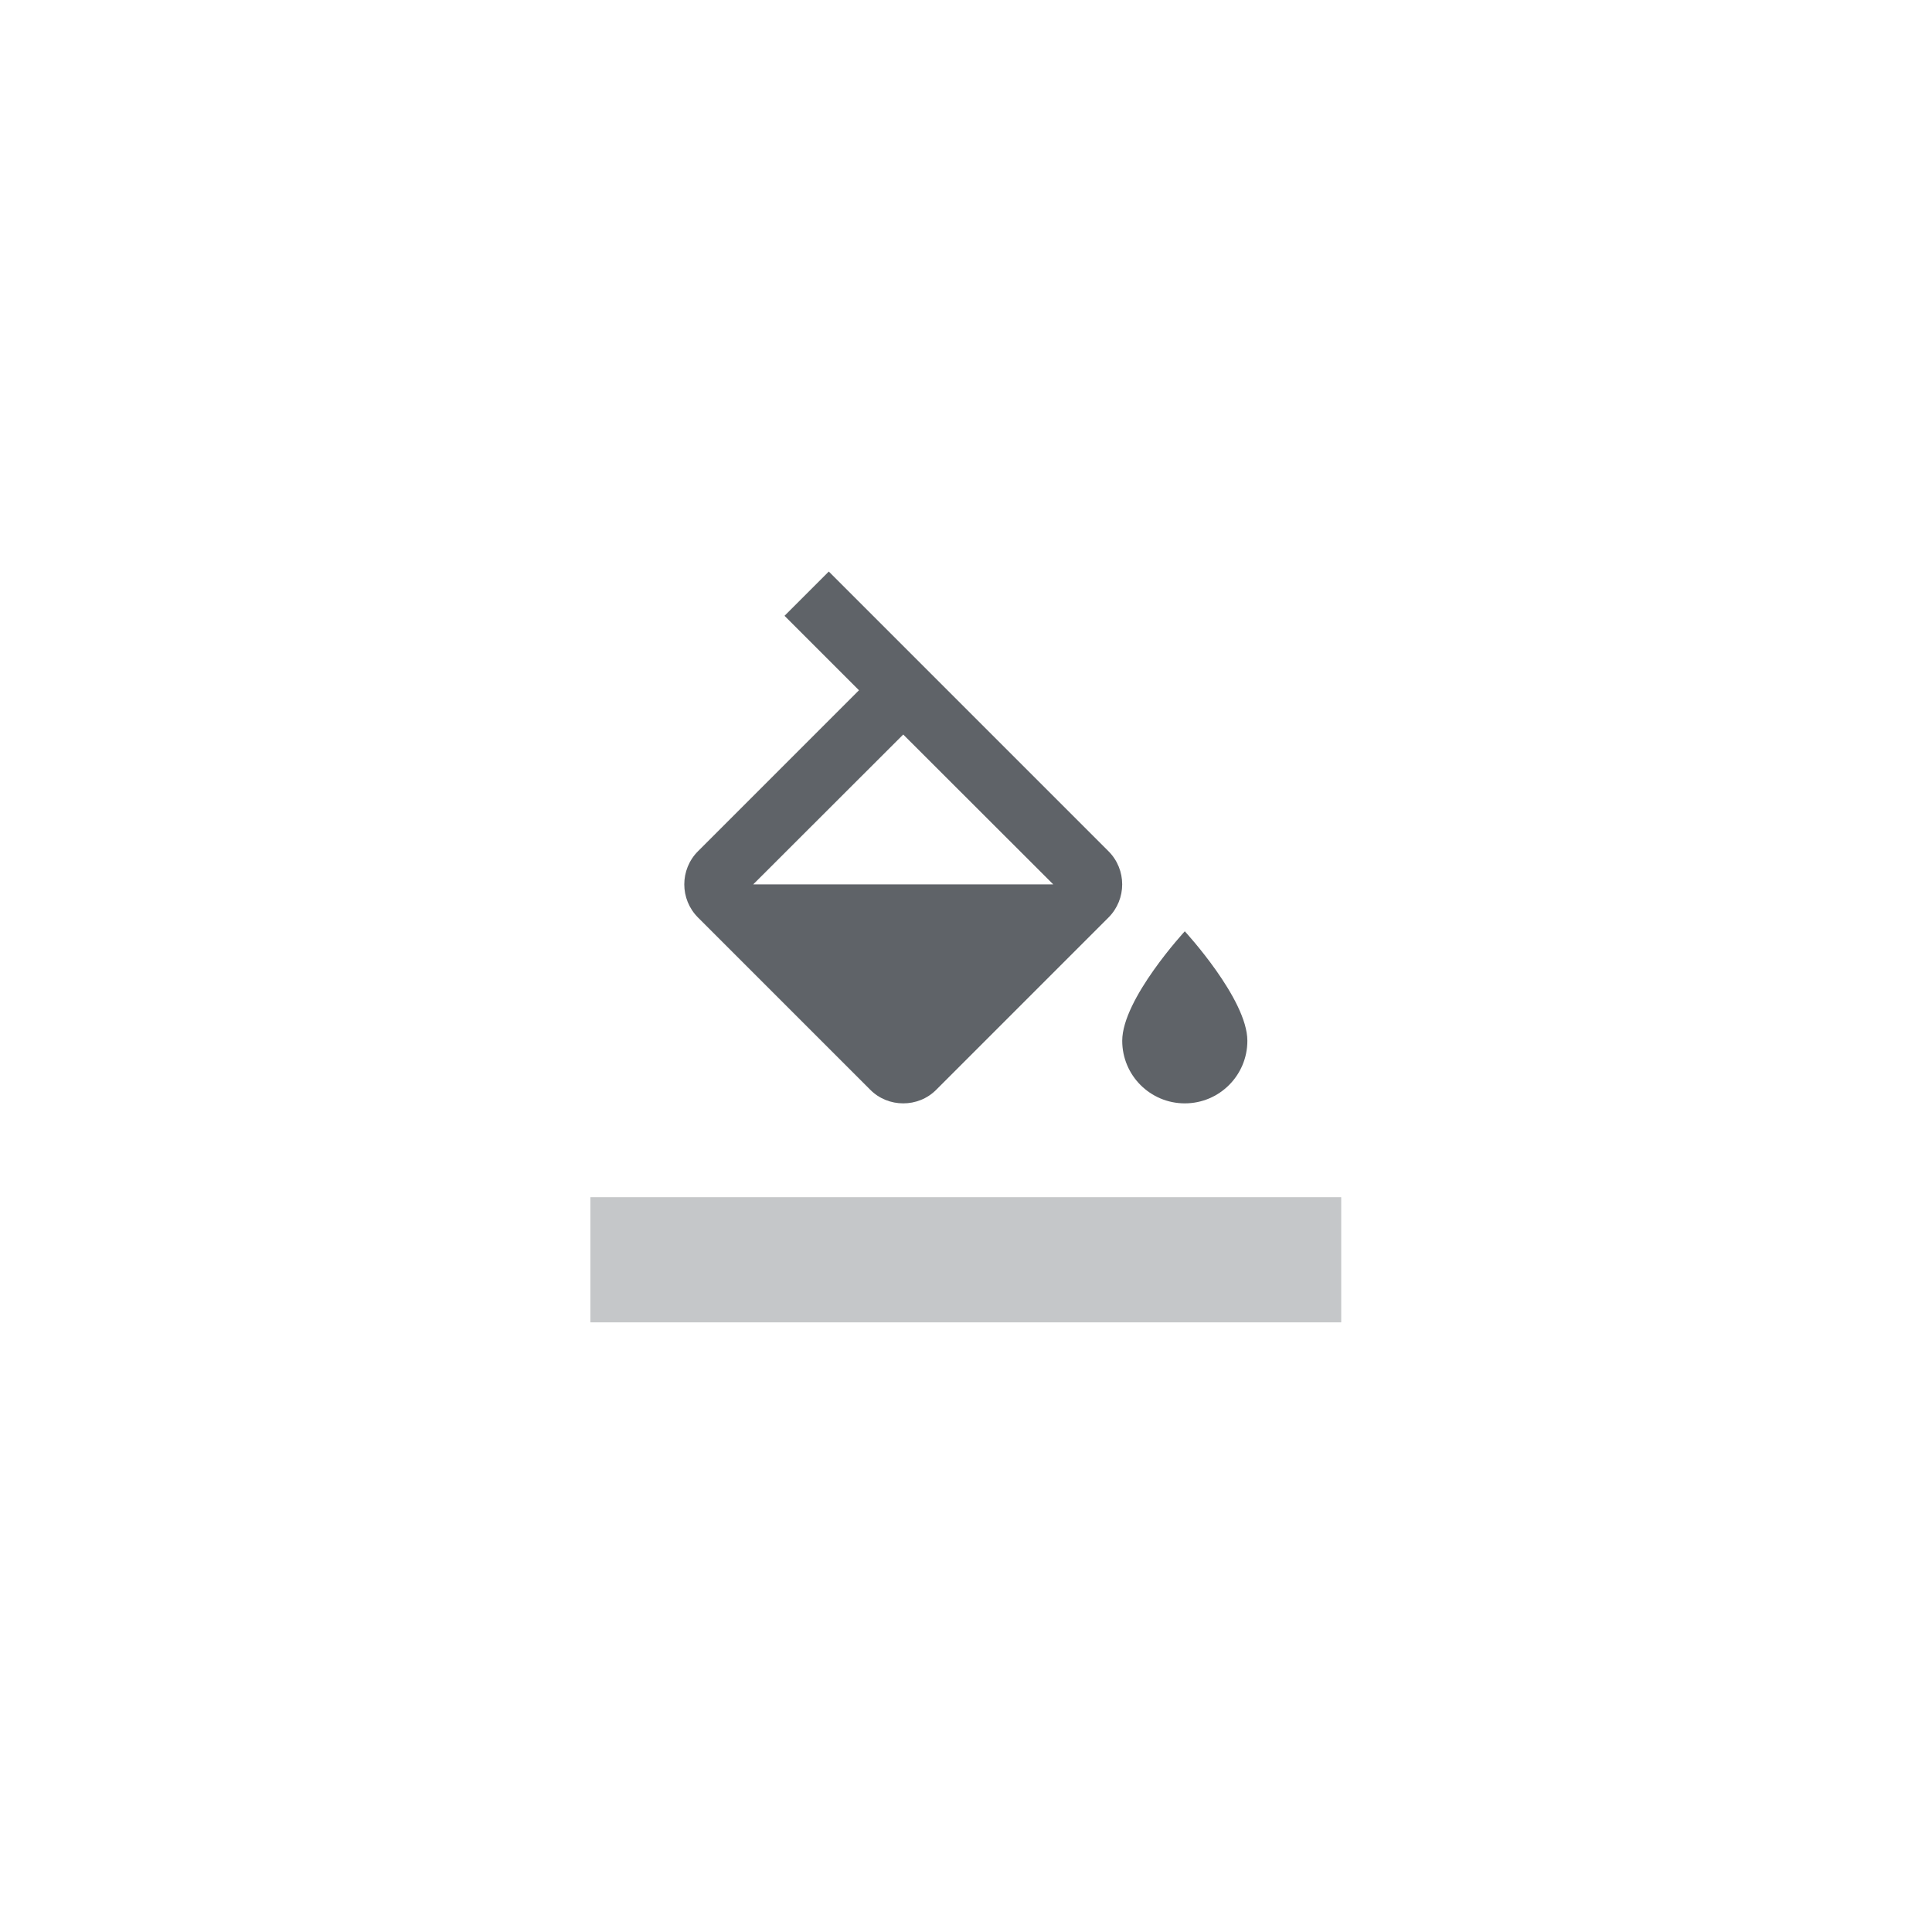 <?xml version="1.0"?>
<svg xmlns="http://www.w3.org/2000/svg" xmlns:xlink="http://www.w3.org/1999/xlink" version="1.1" id="Capa_1" x="0px" y="0px" viewBox="0 0 512 512" style="enable-background:new 0 0 512 512;" xml:space="preserve" width="512px" height="512px" class=""><g transform="matrix(0.461 0 0 0.461 137.927 132.927)"><g transform="matrix(0.843 0 0 0.843 40.206 40.206)"><g>
	<g>
		<g>
			<path d="M405.333,245.333c0,0-42.667,46.187-42.667,74.667c0,23.573,19.093,42.667,42.667,42.667     C428.907,362.667,448,343.573,448,320C448,291.52,405.333,245.333,405.333,245.333z" data-original="#5F6368" class="active-path" data-old_color="#000000" fill="#5F6368"/>
			<path d="M162.56,0l-30.187,30.187l50.773,50.773L73.387,190.72c-12.48,12.48-12.48,32.747,0,45.227L190.72,353.28     c6.187,6.293,14.4,9.387,22.613,9.387s16.427-3.093,22.613-9.387L353.28,235.947c12.48-12.48,12.48-32.747,0-45.227L162.56,0z      M111.04,213.333l102.293-102.187l102.293,102.187H111.04z" data-original="#5F6368" class="active-path" data-old_color="#000000" fill="#5F6368"/>
		</g>
	</g>
</g><g>
	<g style="opacity:0.36;">
		<rect y="426.667" width="512" height="85.333" data-original="#5F6368" class="active-path" data-old_color="#000000" fill="#5F6368"/>
	</g>
</g></g></g> </svg>
